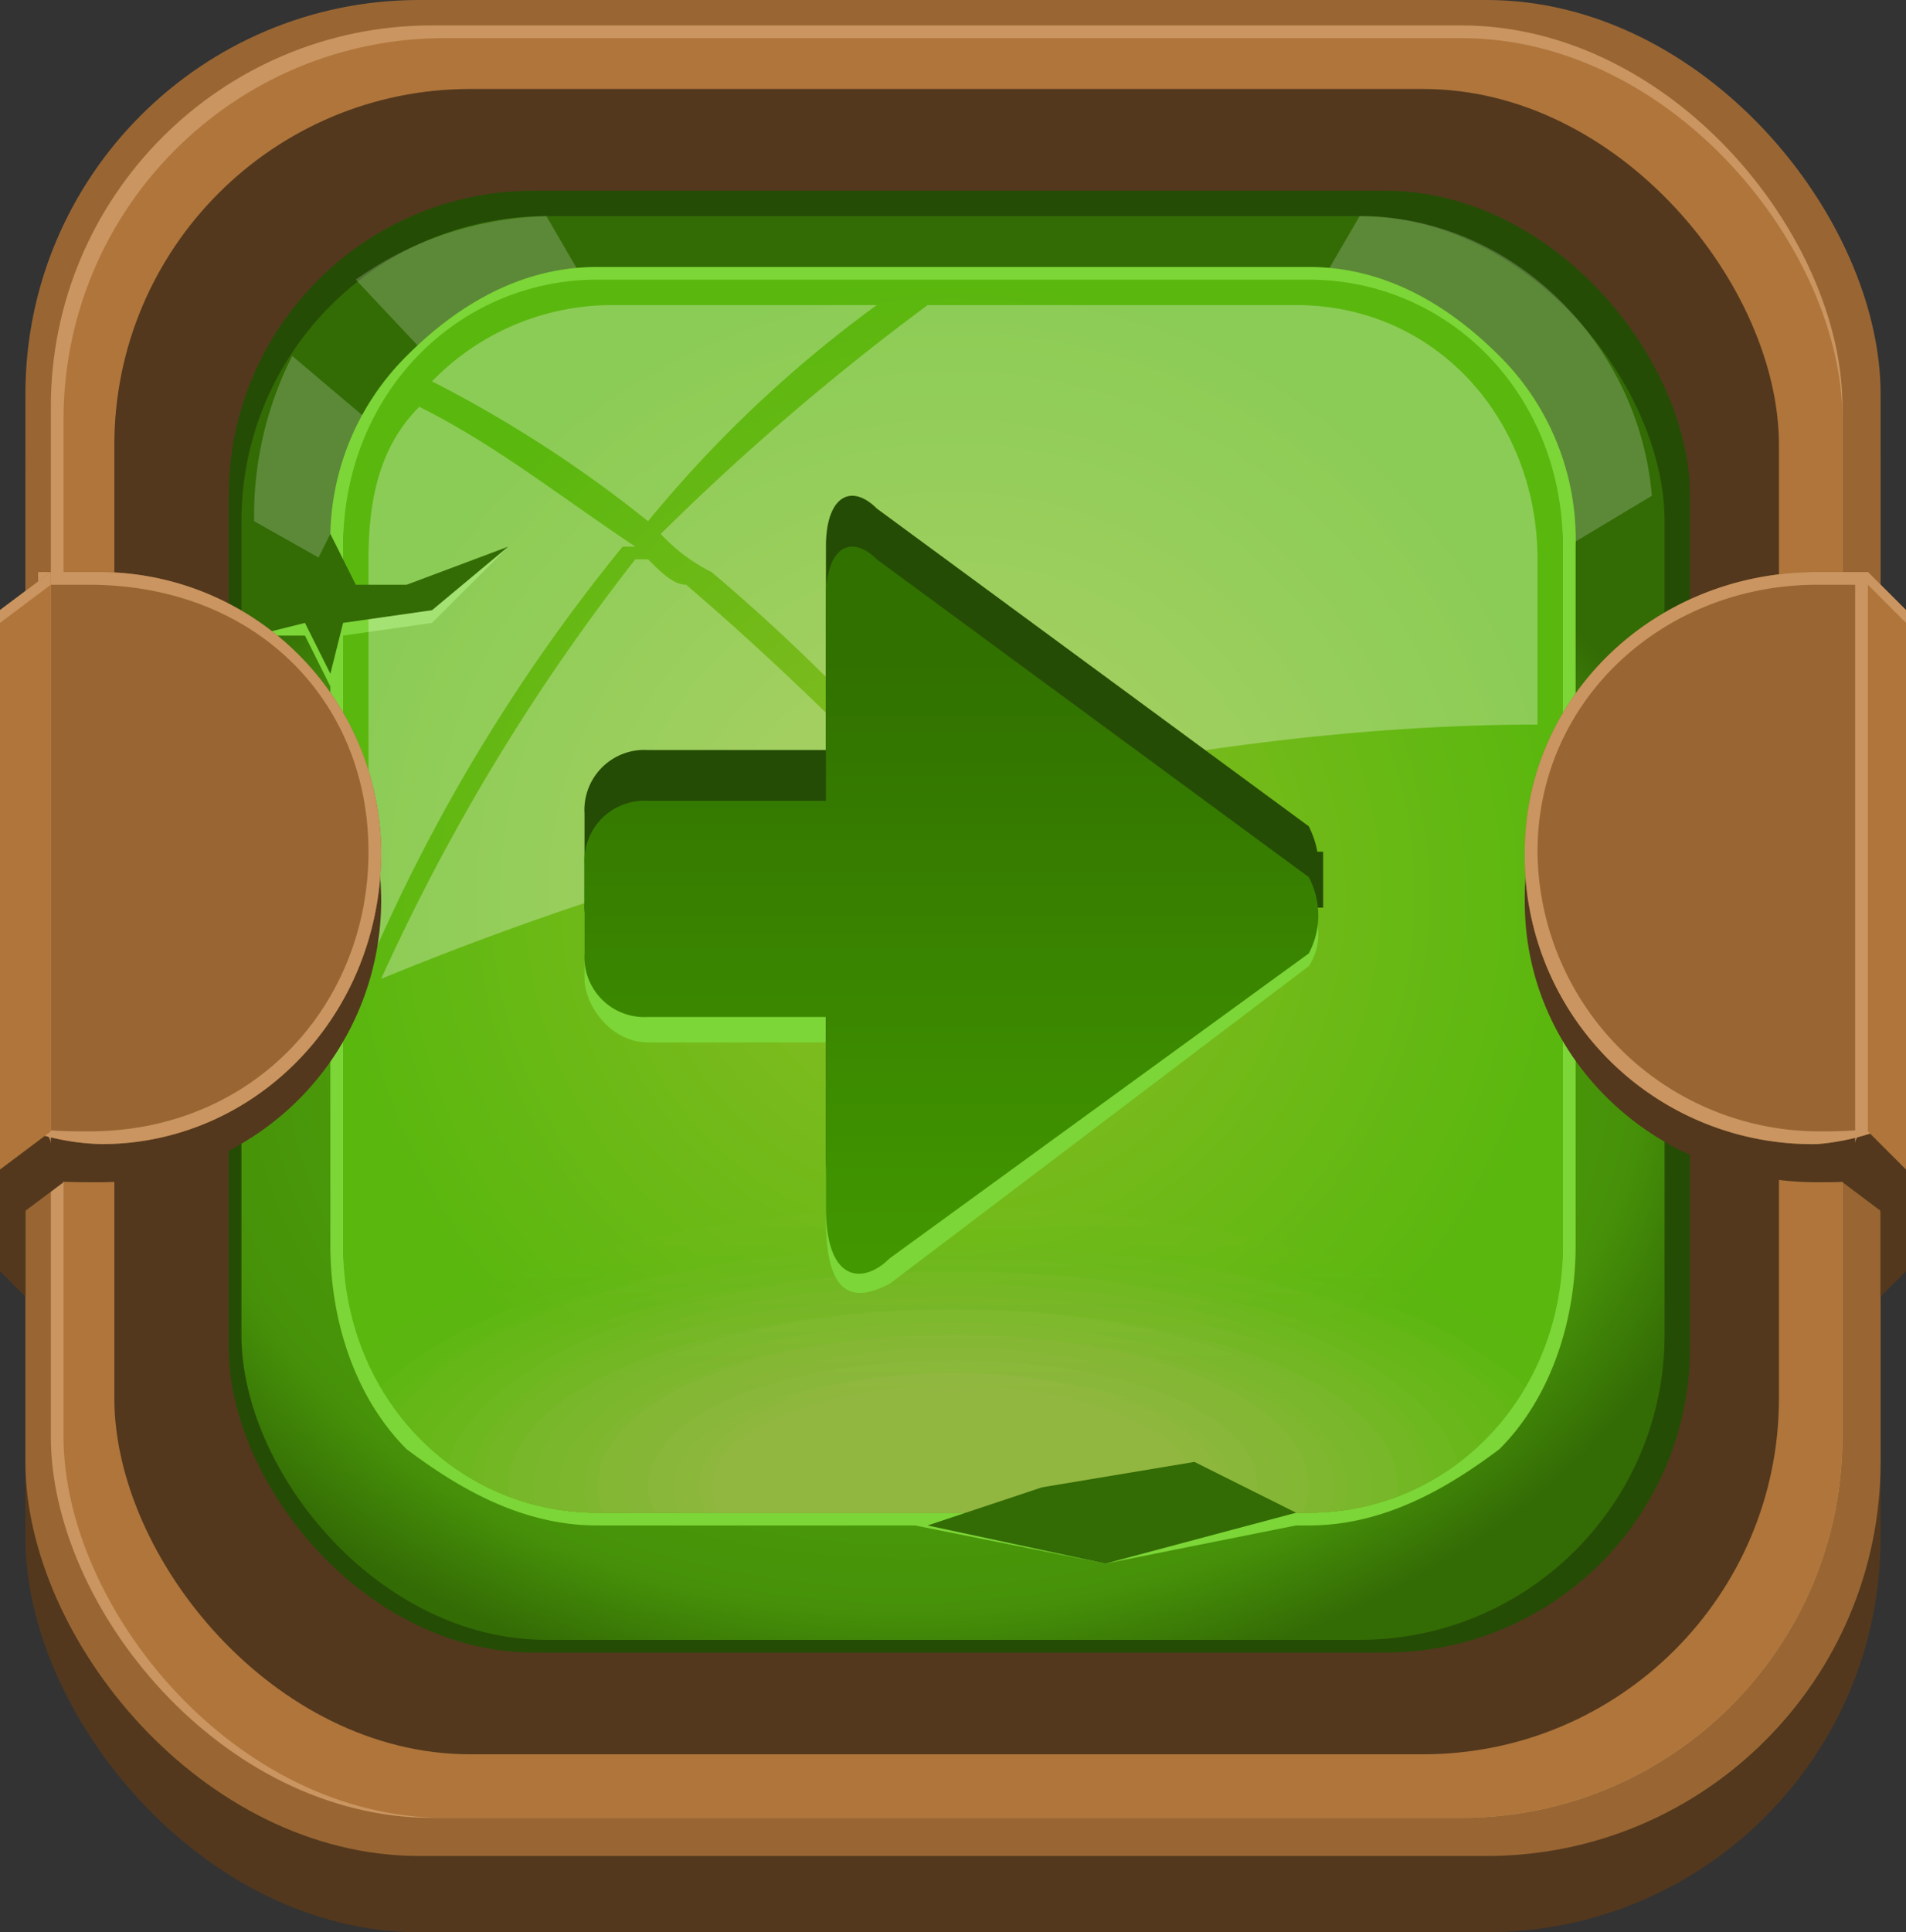 <svg xmlns="http://www.w3.org/2000/svg" xmlns:xlink="http://www.w3.org/1999/xlink" viewBox="0 0 150 152"><rect x="0" y="0" width="150" height="152" fill="#333333" stroke="none"/><defs><style>.cls-1{fill:none;}.cls-2{fill:#53381d;}.cls-3{fill:#963;}.cls-4{fill:#ca9560;}.cls-5{fill:#af753b;}.cls-6{fill:#254c05;}.cls-7{fill:url(#radial-gradient);}.cls-8{fill:#7cd637;}.cls-34,.cls-9{fill:#fff;}.cls-9{fill-opacity:0.2;}.cls-10{fill:url(#radial-gradient-2);}.cls-11{clip-path:url(#clip-path);}.cls-12{fill-opacity:0;fill:url(#linear-gradient);}.cls-13{fill-opacity:0.05;fill:url(#linear-gradient-2);}.cls-14{fill-opacity:0.09;fill:url(#linear-gradient-3);}.cls-15{fill-opacity:0.14;fill:url(#linear-gradient-4);}.cls-16{fill-opacity:0.19;fill:url(#linear-gradient-5);}.cls-17{fill-opacity:0.24;fill:url(#linear-gradient-6);}.cls-18{fill-opacity:0.29;fill:url(#linear-gradient-7);}.cls-19{fill-opacity:0.33;fill:url(#linear-gradient-8);}.cls-20{fill-opacity:0.38;fill:url(#linear-gradient-9);}.cls-21{fill-opacity:0.43;fill:url(#linear-gradient-10);}.cls-22{fill-opacity:0.47;fill:url(#linear-gradient-11);}.cls-23{fill-opacity:0.53;fill:url(#linear-gradient-12);}.cls-24{fill-opacity:0.57;fill:url(#linear-gradient-13);}.cls-25{fill-opacity:0.62;fill:url(#linear-gradient-14);}.cls-26{fill-opacity:0.67;fill:url(#linear-gradient-15);}.cls-27{fill-opacity:0.71;fill:url(#linear-gradient-16);}.cls-28{fill-opacity:0.76;fill:url(#linear-gradient-17);}.cls-29{fill-opacity:0.81;fill:url(#linear-gradient-18);}.cls-30{fill-opacity:0.86;fill:url(#linear-gradient-19);}.cls-31{fill-opacity:0.91;fill:url(#linear-gradient-20);}.cls-32{fill-opacity:0.95;fill:url(#linear-gradient-21);}.cls-33{fill:#91b740;}.cls-34{fill-opacity:0.3;}.cls-35{fill:#336b05;}.cls-36{fill:url(#linear-gradient-22);}</style><radialGradient id="radial-gradient" cx="-674.95" cy="-1768.43" r="46.99" gradientTransform="matrix(0, 1.1, 1.44, -0.01, 2618.3, 807.5)" gradientUnits="userSpaceOnUse"><stop offset="0" stop-color="#5ab70e"/><stop offset="0.85" stop-color="#469109"/><stop offset="1" stop-color="#336b05"/></radialGradient><radialGradient id="radial-gradient-2" cx="75" cy="737" r="48.43" gradientTransform="matrix(1, 0, 0, -1, -0.01, 807.49)" gradientUnits="userSpaceOnUse"><stop offset="0" stop-color="#8dbd25"/><stop offset="1" stop-color="#5ab70e"/></radialGradient><clipPath id="clip-path"><path class="cls-1" d="M47,22h56c11,0,20,9,20,21V98c0,12-9,21-20,21H47c-11,0-20-9-20-21V43C27,31,36,22,47,22Z"/></clipPath><linearGradient id="linear-gradient" x1="534.16" y1="840.55" x2="534.16" y2="840.7" gradientTransform="matrix(112, 0, 0, -45, -59751, 37925.5)" gradientUnits="userSpaceOnUse"><stop offset="0" stop-color="#5ab70e"/><stop offset="1" stop-color="#8dbd25"/></linearGradient><linearGradient id="linear-gradient-2" x1="75" y1="706.47" x2="75" y2="734.83" gradientTransform="matrix(1, 0, 0, -1, 0, 807.5)" gradientUnits="userSpaceOnUse"><stop offset="0" stop-color="#5db710"/><stop offset="1" stop-color="#8dbd26"/></linearGradient><linearGradient id="linear-gradient-3" x1="533.69" y1="842.47" x2="533.69" y2="842.62" gradientTransform="matrix(106, 0, 0, -43, -56496, 36327.5)" gradientUnits="userSpaceOnUse"><stop offset="0" stop-color="#5fb713"/><stop offset="1" stop-color="#8dbc28"/></linearGradient><linearGradient id="linear-gradient-4" x1="75" y1="705.45" x2="75" y2="731.94" gradientTransform="matrix(1, 0, 0, -1, 0, 807.5)" gradientUnits="userSpaceOnUse"><stop offset="0" stop-color="#62b715"/><stop offset="1" stop-color="#8ebc29"/></linearGradient><linearGradient id="linear-gradient-5" x1="75" y1="704.94" x2="75" y2="730.5" gradientTransform="matrix(1, 0, 0, -1, 0, 807.5)" gradientUnits="userSpaceOnUse"><stop offset="0" stop-color="#64b718"/><stop offset="1" stop-color="#8ebc2a"/></linearGradient><linearGradient id="linear-gradient-6" x1="75" y1="704.43" x2="75" y2="729.06" gradientTransform="matrix(1, 0, 0, -1, 0, 807.5)" gradientUnits="userSpaceOnUse"><stop offset="0" stop-color="#67b71a"/><stop offset="1" stop-color="#8ebc2b"/></linearGradient><linearGradient id="linear-gradient-7" x1="75" y1="703.92" x2="75" y2="727.61" gradientTransform="matrix(1, 0, 0, -1, 0, 807.5)" gradientUnits="userSpaceOnUse"><stop offset="0" stop-color="#6ab71c"/><stop offset="1" stop-color="#8ebb2d"/></linearGradient><linearGradient id="linear-gradient-8" x1="75" y1="703.4" x2="75" y2="726.17" gradientTransform="matrix(1, 0, 0, -1, 0, 807.5)" gradientUnits="userSpaceOnUse"><stop offset="0" stop-color="#6cb71f"/><stop offset="1" stop-color="#8ebb2e"/></linearGradient><linearGradient id="linear-gradient-9" x1="75" y1="702.89" x2="75" y2="724.73" gradientTransform="matrix(1, 0, 0, -1, 0, 807.5)" gradientUnits="userSpaceOnUse"><stop offset="0" stop-color="#6fb721"/><stop offset="1" stop-color="#8fbb2f"/></linearGradient><linearGradient id="linear-gradient-10" x1="75" y1="702.38" x2="75" y2="723.29" gradientTransform="matrix(1, 0, 0, -1, 0, 807.5)" gradientUnits="userSpaceOnUse"><stop offset="0" stop-color="#72b723"/><stop offset="1" stop-color="#8fba31"/></linearGradient><linearGradient id="linear-gradient-11" x1="75" y1="701.87" x2="75" y2="721.84" gradientTransform="matrix(1, 0, 0, -1, 0, 807.5)" gradientUnits="userSpaceOnUse"><stop offset="0" stop-color="#74b726"/><stop offset="1" stop-color="#8fba32"/></linearGradient><linearGradient id="linear-gradient-12" x1="75" y1="701.36" x2="75" y2="720.4" gradientTransform="matrix(1, 0, 0, -1, 0, 807.5)" gradientUnits="userSpaceOnUse"><stop offset="0" stop-color="#77b728"/><stop offset="1" stop-color="#8fba33"/></linearGradient><linearGradient id="linear-gradient-13" x1="75" y1="700.85" x2="75" y2="718.96" gradientTransform="matrix(1, 0, 0, -1, 0, 807.5)" gradientUnits="userSpaceOnUse"><stop offset="0" stop-color="#79b72b"/><stop offset="1" stop-color="#8fba34"/></linearGradient><linearGradient id="linear-gradient-14" x1="75" y1="700.34" x2="75" y2="717.51" gradientTransform="matrix(1, 0, 0, -1, 0, 807.5)" gradientUnits="userSpaceOnUse"><stop offset="0" stop-color="#7cb72d"/><stop offset="1" stop-color="#8fb936"/></linearGradient><linearGradient id="linear-gradient-15" x1="75" y1="699.82" x2="75" y2="716.07" gradientTransform="matrix(1, 0, 0, -1, 0, 807.5)" gradientUnits="userSpaceOnUse"><stop offset="0" stop-color="#7fb72f"/><stop offset="1" stop-color="#90b937"/></linearGradient><linearGradient id="linear-gradient-16" x1="75.5" y1="699.31" x2="75.5" y2="714.63" gradientTransform="matrix(1, 0, 0, -1, 0, 807.5)" gradientUnits="userSpaceOnUse"><stop offset="0" stop-color="#81b732"/><stop offset="1" stop-color="#90b938"/></linearGradient><linearGradient id="linear-gradient-17" x1="75" y1="698.8" x2="75" y2="713.18" gradientTransform="matrix(1, 0, 0, -1, 0, 807.5)" gradientUnits="userSpaceOnUse"><stop offset="0" stop-color="#84b734"/><stop offset="1" stop-color="#90b83a"/></linearGradient><linearGradient id="linear-gradient-18" x1="75" y1="698.29" x2="75" y2="711.74" gradientTransform="matrix(1, 0, 0, -1, 0, 807.5)" gradientUnits="userSpaceOnUse"><stop offset="0" stop-color="#87b736"/><stop offset="1" stop-color="#90b83b"/></linearGradient><linearGradient id="linear-gradient-19" x1="75" y1="697.78" x2="75" y2="710.3" gradientTransform="matrix(1, 0, 0, -1, 0, 807.5)" gradientUnits="userSpaceOnUse"><stop offset="0" stop-color="#89b739"/><stop offset="1" stop-color="#90b83c"/></linearGradient><linearGradient id="linear-gradient-20" x1="75" y1="697.27" x2="75" y2="708.86" gradientTransform="matrix(1, 0, 0, -1, 0, 807.5)" gradientUnits="userSpaceOnUse"><stop offset="0" stop-color="#8cb73b"/><stop offset="1" stop-color="#91b83d"/></linearGradient><linearGradient id="linear-gradient-21" x1="519.72" y1="908.41" x2="519.72" y2="908.56" gradientTransform="matrix(41, 0, 0, -17, -21233, 15553.5)" gradientUnits="userSpaceOnUse"><stop offset="0" stop-color="#8eb73e"/><stop offset="1" stop-color="#91b73f"/></linearGradient><linearGradient id="linear-gradient-22" x1="74.87" y1="755.52" x2="74.88" y2="674.68" gradientTransform="matrix(1, 0, 0, -1, 0, 807.5)" gradientUnits="userSpaceOnUse"><stop offset="0" stop-color="#317100"/><stop offset="1" stop-color="#4eb300"/></linearGradient></defs><title>arrowR</title><g id="Layer_2" data-name="Layer 2"><g id="Layer_1-2" data-name="Layer 1"><g id="Layer_1-3" data-name="Layer_1"><g id="_933618816" data-name=" 933618816"><rect class="cls-2" x="2" y="6" width="146" height="146" rx="31" ry="31"/><rect class="cls-3" x="2" width="146" height="146" rx="31" ry="31"/><rect class="cls-4" x="4" y="2" width="141" height="141" rx="30" ry="30"/><rect class="cls-5" x="5" y="3" width="140" height="140" rx="30" ry="30"/><rect class="cls-2" x="9" y="7" width="131" height="131" rx="28" ry="28"/><rect class="cls-6" x="18" y="15" width="115" height="115" rx="24" ry="24"/><rect class="cls-7" x="19" y="17" width="112" height="112" rx="24" ry="24"/><polygon class="cls-8" points="87 123 102 120 94 116 82 118 72 120 87 123"/><path class="cls-9" d="M107,17c12,0,22,10,23,22L75,72,23,28a27.68,27.68,0,0,0-3,13L75,72,28,22a27,27,0,0,1,15-5L75,72Z"/><path class="cls-8" d="M47,21h56c6,0,11,3,15,7a20.35,20.35,0,0,1,6,15V98c0,6-2,12-6,16-4,3-9,6-15,6H47c-6,0-11-3-15-6-4-4-6-10-6-16V43a20.35,20.35,0,0,1,6-15C36,24,41,21,47,21Zm56,2H47a19.74,19.74,0,0,0-14,6,20.26,20.26,0,0,0-6,14V98a20.26,20.26,0,0,0,6,14,19.74,19.74,0,0,0,14,6h56a19.74,19.74,0,0,0,14-6,20.26,20.26,0,0,0,6-14V43a20.26,20.26,0,0,0-6-14A19.74,19.74,0,0,0,103,23Z"/><path class="cls-10" d="M47,22h56c11,0,20,9,20,21V98c0,12-9,21-20,21H47c-11,0-20-9-20-21V43C27,31,36,22,47,22Z"/><g class="cls-11"><path id="_1" data-name="1" class="cls-12" d="M75,94c31,0,56,10,56,23,0,12-25,22-56,22s-56-10-56-22C19,104,44,94,75,94Z"/><path class="cls-13" d="M75,95c30,0,55,9,55,22,0,12-25,22-55,22s-55-10-55-22C20,104,45,95,75,95Z"/><path class="cls-14" d="M75,95c29,0,53,10,53,22,0,11-24,21-53,21s-53-10-53-21C22,105,46,95,75,95Z"/><path class="cls-15" d="M75,96c28,0,51,9,51,21,0,11-23,20-51,20s-51-9-51-20C24,105,47,96,75,96Z"/><path class="cls-16" d="M75,97c27,0,49,9,49,20s-22,19-49,19-49-8-49-19S48,97,75,97Z"/><path class="cls-17" d="M75,98c26,0,47,8,47,19,0,10-21,19-47,19s-47-9-47-19C28,106,49,98,75,98Z"/><path class="cls-18" d="M75,98c25,0,46,8,46,19,0,10-21,18-46,18s-46-8-46-18C29,106,50,98,75,98Z"/><path class="cls-19" d="M75,99c24,0,44,8,44,18,0,9-20,17-44,17s-44-8-44-17C31,107,51,99,75,99Z"/><path class="cls-20" d="M75,100c23,0,42,7,42,17,0,9-19,17-42,17s-42-8-42-17C33,107,52,100,75,100Z"/><path class="cls-21" d="M75,100c22,0,40,8,40,17s-18,16-40,16-40-7-40-16S53,100,75,100Z"/><path class="cls-22" d="M75,101c21,0,38,7,38,16,0,8-17,15-38,15s-38-7-38-15C37,108,54,101,75,101Z"/><path class="cls-23" d="M75,102c20,0,37,6,37,15,0,8-17,14-37,14s-37-6-37-14C38,108,55,102,75,102Z"/><path class="cls-24" d="M75,103c19,0,35,6,35,14,0,7-16,14-35,14s-35-7-35-14C40,109,56,103,75,103Z"/><path class="cls-25" d="M75,103c18,0,33,6,33,14,0,7-15,13-33,13s-33-6-33-13C42,109,57,103,75,103Z"/><path class="cls-26" d="M75,104c17,0,31,6,31,13s-14,12-31,12-31-5-31-12S58,104,75,104Z"/><path class="cls-27" d="M75,105c16,0,30,5,30,12,0,6-14,11-30,11s-29-5-29-11C46,110,59,105,75,105Z"/><path class="cls-28" d="M75,105c15,0,28,5,28,12,0,6-13,11-28,11s-28-5-28-11C47,110,60,105,75,105Z"/><path class="cls-29" d="M75,106c14,0,26,5,26,11,0,5-12,10-26,10s-26-5-26-10C49,111,61,106,75,106Z"/><path class="cls-30" d="M75,107c13,0,24,4,24,10,0,5-11,9-24,9s-24-4-24-9C51,111,62,107,75,107Z"/><path class="cls-31" d="M75,108c12,0,22,4,22,9s-10,9-22,9-22-4-22-9S63,108,75,108Z"/><path class="cls-32" d="M75,108c11,0,21,4,21,9,0,4-10,8-21,8s-20-4-20-8C55,112,64,108,75,108Z"/><ellipse class="cls-33" cx="75" cy="117" rx="19" ry="8"/></g><path class="cls-1" d="M47,22h56c11,0,20,9,20,21V98c0,12-9,21-20,21H47c-11,0-20-9-20-21V43C27,31,36,22,47,22Z"/><polygon class="cls-8" points="24 47 26 43 28 47 32 47 40 43 34 49 27 50 26 54 24 50 20 50 24 47"/><path class="cls-34" d="M48,24H69A97.63,97.63,0,0,0,51,41,99.08,99.08,0,0,0,34,30,19.74,19.74,0,0,1,48,24Zm25,0h29c11,0,19,9,19,20V57c-14,0-30,2-47,6A152.74,152.74,0,0,0,56,45a13.8,13.8,0,0,1-4-3A195.83,195.83,0,0,1,73,24ZM72,63l-9,3A255.09,255.09,0,0,0,30,77,161.49,161.49,0,0,1,50,44h1c1,1,2,2,3,2C61,52,66,57,72,63ZM29,76V44c0-5,1-9,4-12,6,3,11,7,17,11H49A138.46,138.46,0,0,0,29,76Z"/><polygon class="cls-35" points="87 123 102 119 94 115 82 117 73 120 87 123"/><polygon class="cls-35" points="24 46 26 42 28 46 32 46 40 43 34 48 27 49 26 53 24 49 20 50 24 46"/><polygon class="cls-2" points="0 88 2 88 2 102 0 100 0 88"/><path class="cls-2" d="M8,48c12,0,22,10,22,23A22.2,22.2,0,0,1,8,93c-3,0-6,0-8-1V50A18.84,18.84,0,0,1,8,48Z"/><path class="cls-3" d="M8,45A22.2,22.2,0,0,1,30,67C30,80,20,90,8,90a18.84,18.84,0,0,1-8-2V48l4-3H8Z"/><path class="cls-4" d="M8,45A22.2,22.2,0,0,1,30,67C30,80,20,90,8,90a18.84,18.84,0,0,1-8-2H0c2,1,5,1,7,1,13,0,22-10,22-22S20,46,7,46H3L0,49V48l4-3H8Z"/><path class="cls-4" d="M4,90a1,1,0,0,0-1-1V45H4Z"/><polygon class="cls-5" points="0 88 0 86 0 48 4 45 4 89 0 92 0 88"/><polygon class="cls-2" points="2 91 1 96 5 93 2 91"/><polygon class="cls-4" points="0 92 0 92 4 89 4 89 0 92"/><polygon class="cls-4" points="0 48 0 49 4 46 4 45 0 48"/><polygon class="cls-2" points="150 88 148 88 148 102 150 100 150 88"/><path class="cls-2" d="M143,48a22.63,22.63,0,0,0-23,23c0,12,10,22,23,22,2,0,5,0,7-1V50A18.54,18.54,0,0,0,143,48Z"/><path class="cls-3" d="M143,45c-13,0-23,10-23,22a22.63,22.63,0,0,0,23,23,18.54,18.54,0,0,0,7-2V48l-3-3h-4Z"/><path class="cls-4" d="M143,45c-13,0-23,10-23,22a22.63,22.63,0,0,0,23,23,18.54,18.54,0,0,0,7-2h0c-2,1-5,1-7,1a22.2,22.2,0,0,1-22-22c0-12,10-21,22-21h4l3,3V48l-3-3h-4Z"/><path class="cls-4" d="M146,90a1,1,0,0,1,1-1V45h-1Z"/><polygon class="cls-5" points="150 88 150 86 150 48 147 45 147 89 150 92 150 88"/><polygon class="cls-2" points="148 91 149 96 145 93 148 91"/><polygon class="cls-4" points="150 92 150 92 147 89 147 89 150 92"/><polygon class="cls-4" points="150 48 150 49 147 46 147 45 150 48"/><path class="cls-8" d="M70,101c-2,1-5,2-5-5V82H51c-3,0-5-3-5-5V73h0V70c0-3,2-6,5-6H65V49c0-4,2-5,4-4l34,26a4.54,4.54,0,0,1,0,5Z"/><path class="cls-6" d="M70,95c-2,1-5,2-5-4V76H51a4.72,4.72,0,0,1-5-5V67h0V64a4.72,4.72,0,0,1,5-5H65V43c0-4,2-5,4-3l34,25c1,2,1,4,0,5Z"/><rect class="cls-6" x="101" y="67" width="3.13" height="4.4"/><path class="cls-36" d="M70,99c-2,2-5,2-5-4V80H51a4.72,4.72,0,0,1-5-5V72h0V68a4.72,4.72,0,0,1,5-5H65V47c0-4,2-5,4-3l34,25a6.38,6.38,0,0,1,0,6Z"/></g></g></g></g></svg>